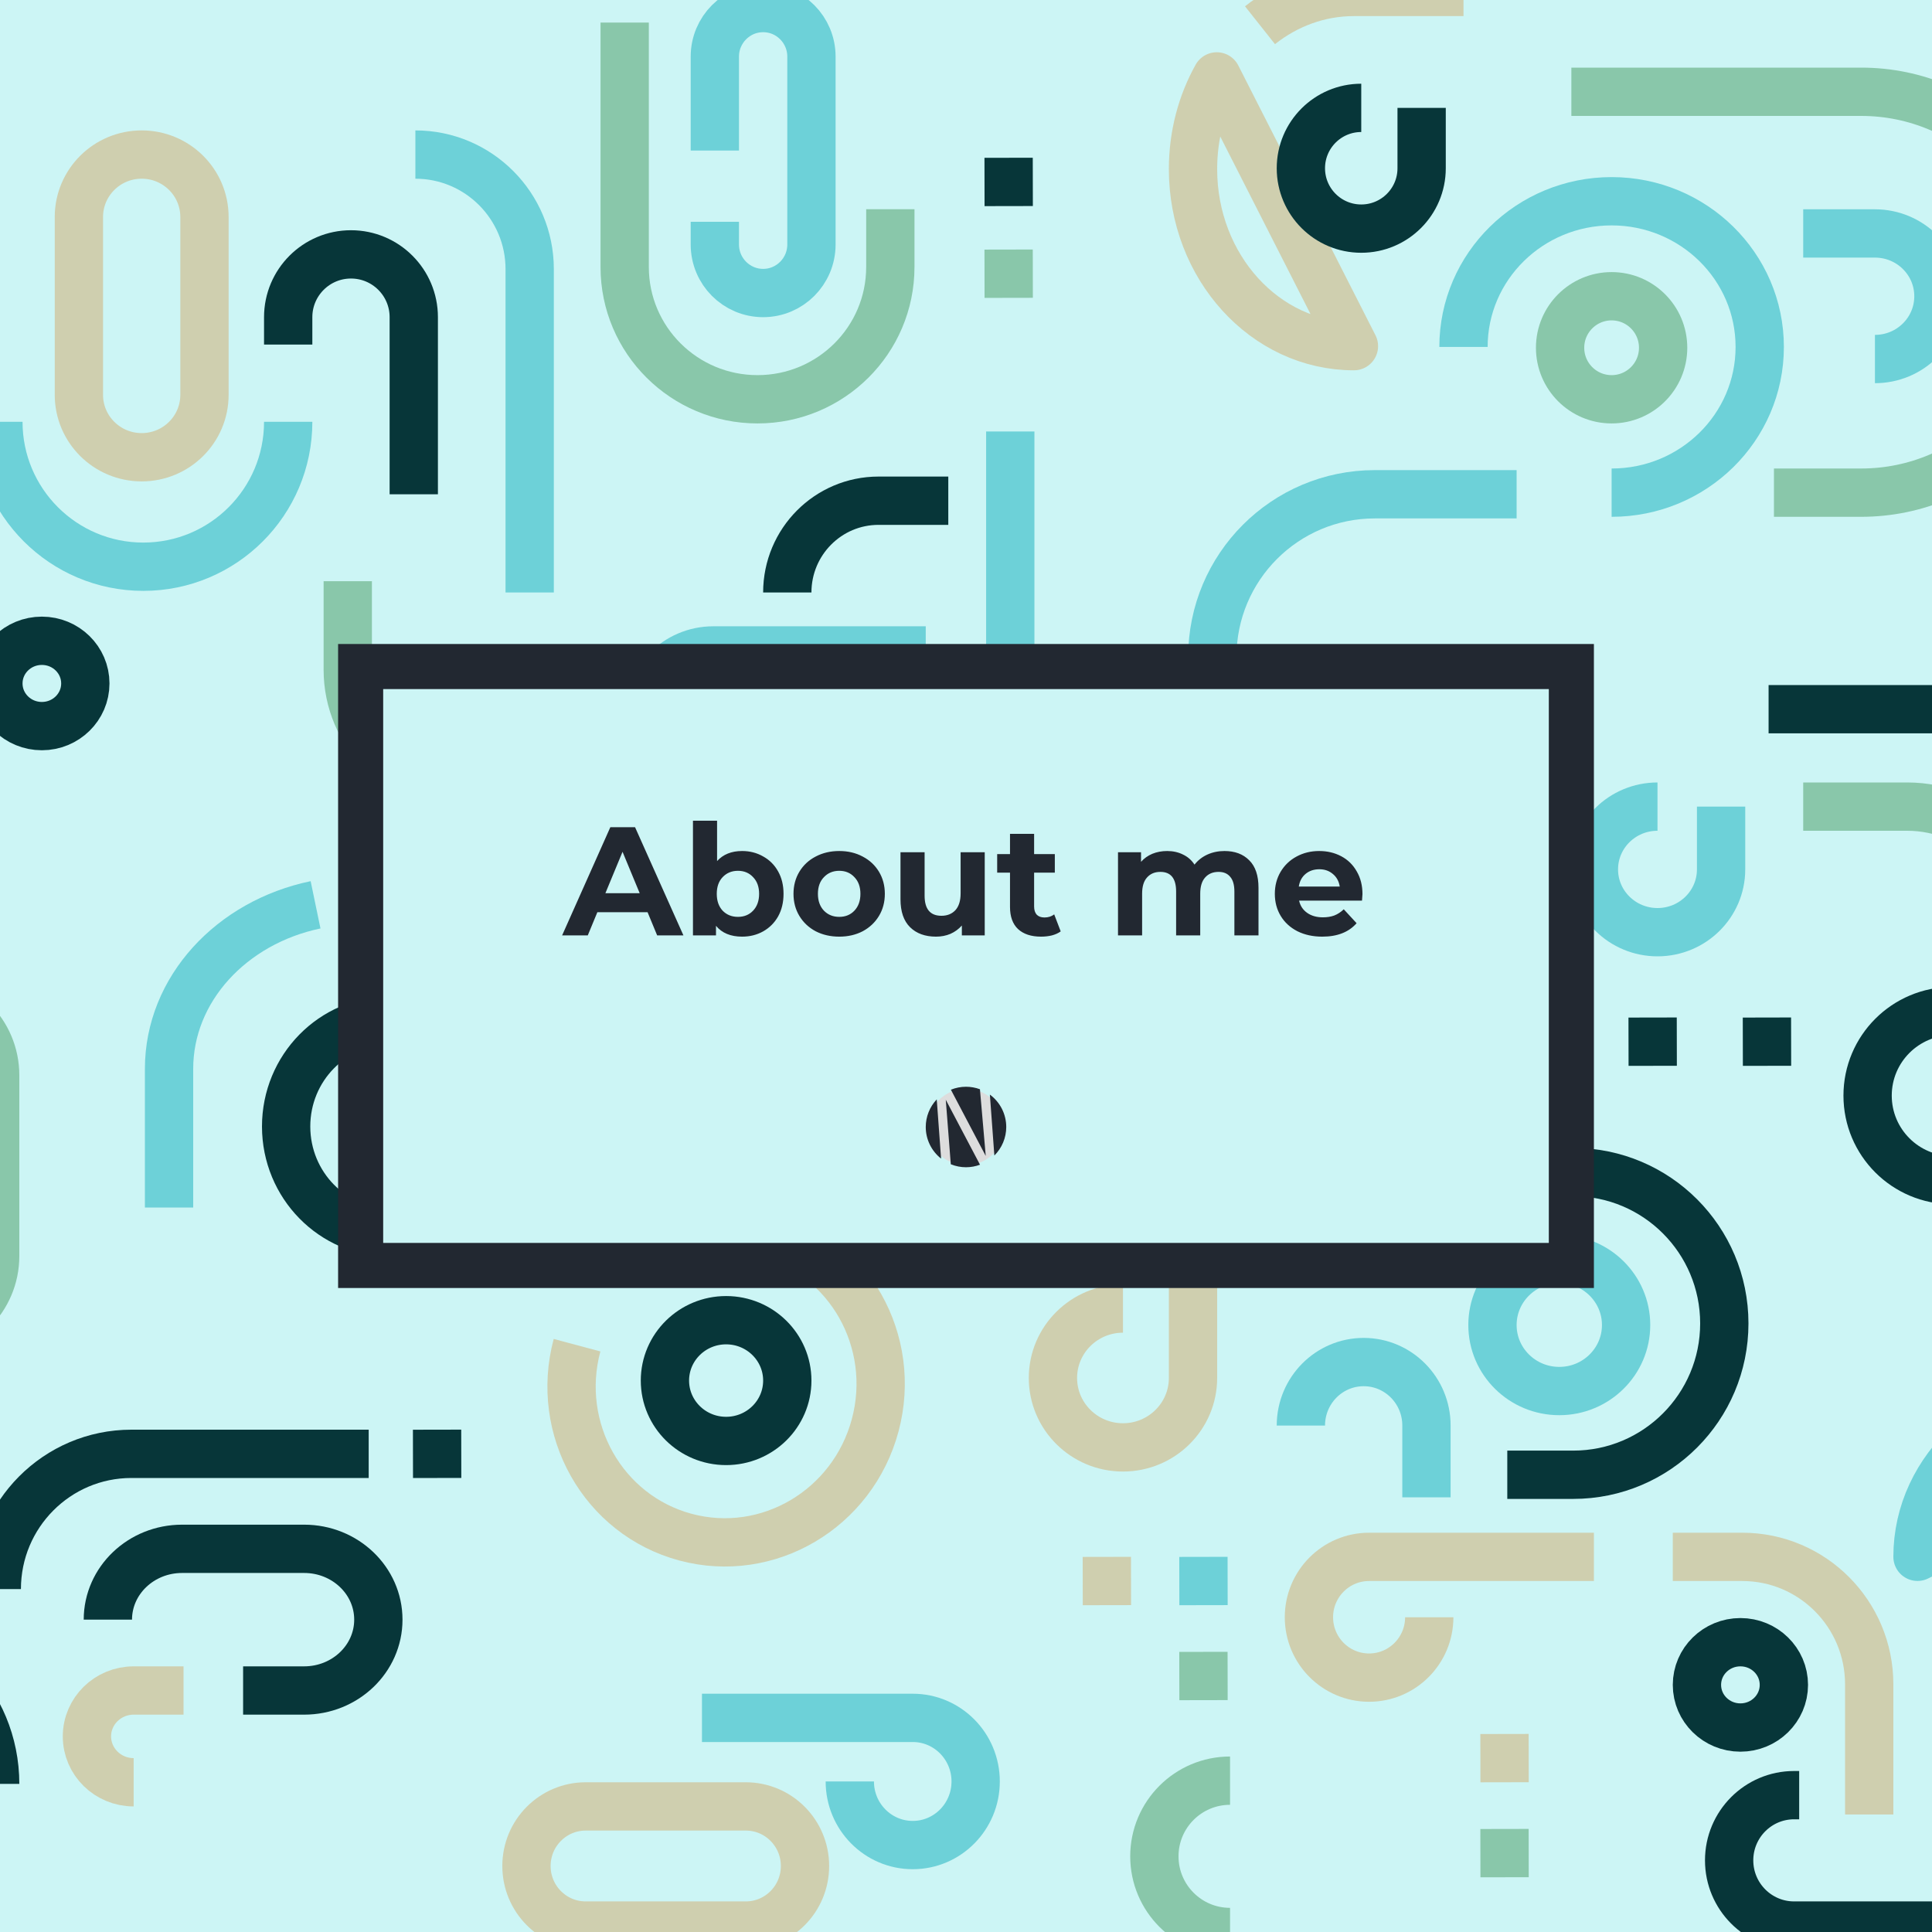 <svg width="1200" height="1200" viewBox="0 0 1200 1200" fill="none" xmlns="http://www.w3.org/2000/svg">
<rect x="0" y="0" width="1200" height="1200" fill="#808080" stroke="none"/>
<g clip-path="url(#clip0_9_99)">
<rect width="1200" height="1200" fill="#CCF5F5"/>
<path d="M1411 1035V966.952C1411 945.175 1403.34 925.023 1390.32 908.607M1191 966.952C1191 911.748 1240.25 867 1301 867C1322.09 867 1341.81 872.393 1358.54 881.751L1191 966.952Z" stroke="#6DD1D8" stroke-width="30" stroke-linejoin="round"/>
<path d="M909 -5H840.952C819.175 -5 799.023 2.664 782.607 15.674M840.952 215C785.748 215 741 165.751 741 105C741 83.905 746.393 64.197 755.751 47.456L840.952 215Z" stroke="#CFCFAF" stroke-width="30" stroke-linejoin="round"/>
<path d="M1117.5 1115H1114.36C1092.07 1115 1074 1133.13 1074 1155.5C1074 1177.87 1092.07 1196 1114.36 1196H1207.64C1229.93 1196 1248 1177.87 1248 1155.5C1248 1133.13 1229.93 1115 1207.64 1115H1204.5" stroke="#073639" stroke-width="30" stroke-linejoin="round"/>
<path d="M764 1200C738.04 1200 717 1178.96 717 1153C717 1127.04 738.04 1106 764 1106" stroke="#89C7AA" stroke-width="30" stroke-linejoin="round"/>
<path d="M1164.56 223C1186.34 223 1204 205.539 1204 184C1204 162.461 1186.34 145 1164.56 145H1120" stroke="#6DD1D8" stroke-width="30" stroke-linejoin="round"/>
<path d="M444 93.5V35.153C444 18.5 457.434 5 474 5C490.566 5 504 18.5 504 35.153V151.847C504 168.5 490.566 182 474 182C457.434 182 444 168.5 444 151.847V137.75" stroke="#6DD1D8" stroke-width="30" stroke-linejoin="round"/>
<path d="M388 14V165.829C388 211.211 424.936 248 470.5 248C516.064 248 553 211.211 553 165.829V129.957" stroke="#89C7AA" stroke-width="30" stroke-linejoin="round"/>
<path d="M976 57H1155.98C1224.47 57 1280 112.741 1280 181.5C1280 250.259 1224.47 306 1155.98 306H1101.83" stroke="#89C7AA" stroke-width="30" stroke-linejoin="round"/>
<path d="M216 361V415.993C216 455.762 248.236 488 288 488" stroke="#89C7AA" stroke-width="30" stroke-linejoin="round"/>
<path d="M105 750V663.92C105 614.356 143.841 572.837 196 562" stroke="#6DD1D8" stroke-width="30" stroke-linejoin="round"/>
<path d="M1098.5 440.5H1203.81C1264.45 440.5 1315.24 487.877 1328.5 551.5" stroke="#073639" stroke-width="30"/>
<path d="M328.999 368L329 167.197C329 127.877 297.212 96 258 96" stroke="#6DD1D8" stroke-width="30" stroke-linejoin="round"/>
<path d="M1001 248C1018.67 248 1033 233.673 1033 216C1033 198.327 1018.67 184 1001 184C983.327 184 969 198.327 969 216C969 233.673 983.327 248 1001 248Z" stroke="#89C7AA" stroke-width="30" stroke-linejoin="round"/>
<path d="M1001 306C1051.81 306 1093 265.482 1093 215.5C1093 165.518 1051.81 125 1001 125C950.193 125 909 165.518 909 215.5" stroke="#6DD1D8" stroke-width="30" stroke-linejoin="round"/>
<path d="M845.5 67C824.789 67 808 83.789 808 104.5C808 125.211 824.789 142 845.5 142C866.211 142 883 125.211 883 104.5V67" stroke="#073639" stroke-width="30" stroke-linejoin="round"/>
<path d="M697.5 812.758C673.477 812.758 654 832.06 654 855.875C654 879.691 673.477 899 697.5 899C721.523 899 741 879.691 741 855.875V724" stroke="#CFCFAF" stroke-width="30" stroke-linejoin="round"/>
<path d="M527.831 1106.5C527.831 1128.31 545.334 1146 566.92 1146C588.505 1146 606 1128.31 606 1106.5C606 1084.69 588.505 1067 566.92 1067H436" stroke="#6DD1D8" stroke-width="30" stroke-linejoin="round"/>
<path d="M363.792 1122H463.208C483.53 1122 500 1138.56 500 1159C500 1179.44 483.53 1196 463.208 1196H363.792C343.473 1196 327 1179.44 327 1159C327 1138.56 343.473 1122 363.792 1122Z" stroke="#CFCFAF" stroke-width="30" stroke-linejoin="round"/>
<path d="M179 262C179 311.706 138.706 352 89 352C39.294 352 -1 311.706 -1 262" stroke="#6DD1D8" stroke-width="30" stroke-linejoin="round"/>
<path d="M257 307V197.002C257 175.462 239.539 158 218 158C196.461 158 179 175.462 179 197.002V214.028" stroke="#073639" stroke-width="30" stroke-linejoin="round"/>
<path d="M26 451C40.912 451 53 439.136 53 424.5C53 409.864 40.912 398 26 398C11.088 398 -1 409.864 -1 424.5C-1 439.136 11.088 451 26 451Z" stroke="#073639" stroke-width="30" stroke-linejoin="round"/>
<path d="M49 245.225V134.775C49 113.36 66.461 96 88 96C109.539 96 127 113.36 127 134.775V245.225C127 266.64 109.539 284 88 284C66.461 284 49 266.64 49 245.225Z" stroke="#CFCFAF" stroke-width="30" stroke-linejoin="round"/>
<path d="M942 307H853.925C798.188 307 753 352.219 753 408" stroke="#6DD1D8" stroke-width="30" stroke-linejoin="round"/>
<path d="M1029.5 501C1007.69 501 990 518.461 990 540C990 561.539 1007.69 579 1029.5 579C1051.31 579 1069 561.539 1069 540V501" stroke="#6DD1D8" stroke-width="30" stroke-linejoin="round"/>
<path d="M1217.63 733H1212.53C1183.52 733 1160 709.495 1160 680.5C1160 651.505 1183.52 628 1212.53 628H1372.47C1401.48 628 1425 651.505 1425 680.5C1425 709.495 1401.48 733 1372.47 733H1370.9" stroke="#073639" stroke-width="30" stroke-linejoin="round"/>
<path d="M1120 501H1184.53C1227.87 501 1263 535.922 1263 579" stroke="#89C7AA" stroke-width="30" stroke-linejoin="round"/>
<path d="M451 895C471.987 895 489 878.211 489 857.5C489 836.789 471.987 820 451 820C430.013 820 413 836.789 413 857.5C413 878.211 430.013 895 451 895Z" stroke="#073639" stroke-width="30" stroke-linejoin="round"/>
<path d="M358.404 835.52C344.46 887.644 374.621 941.026 425.76 954.756C476.9 968.487 529.657 937.361 543.597 885.237C557.538 833.114 527.38 779.732 476.241 766" stroke="#CFCFAF" stroke-width="30" stroke-linejoin="round"/>
<path d="M427.659 765.602H242.399C206.696 765.583 177.739 736.08 177.723 699.702C177.706 663.323 206.633 633.846 242.336 633.864C278.038 633.883 306.996 663.385 307.012 699.764H246.692" stroke="#073639" stroke-width="30"/>
<path d="M423.5 552C423.5 560.958 423.5 673.732 423.5 729" stroke="#89C7AA" stroke-width="30" stroke-linejoin="round"/>
<path d="M83.02 1107C66.992 1107 54 1094.24 54 1078.5C54 1062.76 66.992 1050 83.02 1050H114" stroke="#CFCFAF" stroke-width="30" stroke-linejoin="round"/>
<path d="M-3 1108C-3 1057.19 -43.518 1016 -93.5 1016C-143.482 1016 -184 1057.19 -184 1108C-184 1158.81 -143.482 1200 -93.5 1200" stroke="#073639" stroke-width="30" stroke-linejoin="round"/>
<path d="M151 1050H188.905C214.363 1050 235 1030.3 235 1006C235 981.698 214.363 962 188.905 962H113.095C87.637 962 67 981.698 67 1006" stroke="#073639" stroke-width="30" stroke-linejoin="round"/>
<path d="M-2 987C-2 940.612 35.445 903 81.636 903H229" stroke="#073639" stroke-width="30" stroke-linejoin="round"/>
<path d="M368.5 652C368.5 655.695 368.5 702.206 368.5 725" stroke="#6DD1D8" stroke-width="30" stroke-linejoin="round"/>
<path d="M484.085 445.5C484.085 468.42 465.713 487 443.042 487C420.372 487 402 468.42 402 445.5C402 422.58 420.372 404 443.042 404H575" stroke="#6DD1D8" stroke-width="30" stroke-linejoin="round"/>
<path d="M628 534.5V476.153C628 459.5 641.434 446 658 446C674.566 446 688 459.5 688 476.153V592.847C688 609.5 674.566 623 658 623C641.434 623 628 609.5 628 592.847V578.75" stroke="#CFCFAF" stroke-width="30" stroke-linejoin="round"/>
<path d="M576 446V597.829C576 643.211 612.936 680 658.5 680C704.064 680 741 643.211 741 597.829V561.957" stroke="#89C7AA" stroke-width="30" stroke-linejoin="round"/>
<path d="M589 311H545.695C514.383 311 489 336.52 489 368" stroke="#073639" stroke-width="30" stroke-linejoin="round"/>
<path d="M627.5 268C627.5 274.07 627.5 366.553 627.5 404" stroke="#6DD1D8" stroke-width="30" stroke-linejoin="round"/>
<path d="M876 490.149V503.332C876 521.927 860.828 537 842.124 537C823.413 537 808.241 521.927 808.241 503.332V492.412C808.241 473.959 793.187 459 774.624 459C756.054 459 741 473.959 741 492.412V505.851" stroke="#89C7AA" stroke-width="30" stroke-linejoin="round"/>
<path d="M-99 667.879C-99 641.437 -77.509 620 -51 620C-24.491 620 -3 641.437 -3 667.879V780.121C-3 806.564 -24.491 828 -51 828C-77.509 828 -99 806.564 -99 780.121V667.879Z" stroke="#89C7AA" stroke-width="30" stroke-linejoin="round"/>
<path d="M808 885.437C808 863.66 825.459 846 847 846C868.541 846 886 863.66 886 885.437V930" stroke="#6DD1D8" stroke-width="30" stroke-linejoin="round"/>
<path d="M968.5 864C991.42 864 1010 845.644 1010 823C1010 800.356 991.42 782 968.5 782C945.58 782 927 800.356 927 823C927 845.644 945.58 864 968.5 864Z" stroke="#6DD1D8" stroke-width="30" stroke-linejoin="round"/>
<path d="M887.733 1004.5C887.733 1025.21 871.001 1042 850.367 1042C829.732 1042 813 1025.21 813 1004.5C813 983.789 829.732 967 850.367 967H990" stroke="#CFCFAF" stroke-width="30" stroke-linejoin="round"/>
<path d="M841 728H977.163C1028.99 728 1071 770.089 1071 822C1071 873.911 1028.99 916 977.163 916H936.203" stroke="#073639" stroke-width="30" stroke-linejoin="round"/>
<path d="M1039 967H1082.15C1125.7 967 1161 1002.45 1161 1046.19V1127" stroke="#CFCFAF" stroke-width="30" stroke-linejoin="round"/>
<path d="M1081 1073C1095.91 1073 1108 1061.14 1108 1046.5C1108 1031.86 1095.91 1020 1081 1020C1066.09 1020 1054 1031.86 1054 1046.5C1054 1061.14 1066.09 1073 1081 1073Z" stroke="#073639" stroke-width="30" stroke-linejoin="round"/>
<path d="M934.471 1136C934.49 1146 934.51 1156 934.529 1166" stroke="#89C7AA" stroke-width="30" stroke-linejoin="round"/>
<path d="M934.471 1077C934.49 1087 934.51 1097 934.529 1107" stroke="#CFCFAF" stroke-width="30" stroke-linejoin="round"/>
<path d="M747.471 1026C747.49 1036 747.51 1046 747.529 1056" stroke="#89C7AA" stroke-width="30" stroke-linejoin="round"/>
<path d="M747.471 967C747.49 977 747.51 987 747.529 997" stroke="#6DD1D8" stroke-width="30" stroke-linejoin="round"/>
<path d="M687.471 967C687.49 977 687.51 987 687.529 997" stroke="#CFCFAF" stroke-width="30" stroke-linejoin="round"/>
<path d="M271.471 888C271.49 898 271.51 908 271.529 918" stroke="#073639" stroke-width="30" stroke-linejoin="round"/>
<path d="M328.471 472C328.49 482 328.51 492 328.529 502" stroke="#89C7AA" stroke-width="30" stroke-linejoin="round"/>
<path d="M626.471 155C626.49 165 626.51 175 626.529 185" stroke="#89C7AA" stroke-width="30" stroke-linejoin="round"/>
<path d="M626.471 98C626.49 108 626.51 118 626.529 128" stroke="#073639" stroke-width="30" stroke-linejoin="round"/>
<path d="M955.471 632C955.49 642 955.51 652 955.529 662" stroke="#073639" stroke-width="30" stroke-linejoin="round"/>
<path d="M1026.47 632C1026.49 642 1026.51 652 1026.53 662" stroke="#073639" stroke-width="30" stroke-linejoin="round"/>
<path d="M1097.47 632C1097.49 642 1097.51 652 1097.53 662" stroke="#073639" stroke-width="30" stroke-linejoin="round"/>
<rect x="224" y="414" width="752" height="372" fill="#CCF5F5" stroke="#222831" stroke-width="28"/>
<path d="M402.224 566.6H371.024L365.072 581H349.136L379.088 513.8H394.448L424.496 581H408.176L402.224 566.6ZM397.328 554.792L386.672 529.064L376.016 554.792H397.328ZM460.94 528.584C465.74 528.584 470.092 529.704 473.996 531.944C477.964 534.12 481.068 537.224 483.308 541.256C485.548 545.224 486.668 549.864 486.668 555.176C486.668 560.488 485.548 565.16 483.308 569.192C481.068 573.16 477.964 576.264 473.996 578.504C470.092 580.68 465.74 581.768 460.94 581.768C453.836 581.768 448.428 579.528 444.716 575.048V581H430.412V509.768H445.388V534.824C449.164 530.664 454.348 528.584 460.94 528.584ZM458.348 569.48C462.188 569.48 465.324 568.2 467.756 565.64C470.252 563.016 471.5 559.528 471.5 555.176C471.5 550.824 470.252 547.368 467.756 544.808C465.324 542.184 462.188 540.872 458.348 540.872C454.508 540.872 451.34 542.184 448.844 544.808C446.412 547.368 445.196 550.824 445.196 555.176C445.196 559.528 446.412 563.016 448.844 565.64C451.34 568.2 454.508 569.48 458.348 569.48ZM521.269 581.768C515.829 581.768 510.933 580.648 506.581 578.408C502.293 576.104 498.933 572.936 496.501 568.904C494.069 564.872 492.853 560.296 492.853 555.176C492.853 550.056 494.069 545.48 496.501 541.448C498.933 537.416 502.293 534.28 506.581 532.04C510.933 529.736 515.829 528.584 521.269 528.584C526.709 528.584 531.573 529.736 535.861 532.04C540.149 534.28 543.509 537.416 545.941 541.448C548.373 545.48 549.589 550.056 549.589 555.176C549.589 560.296 548.373 564.872 545.941 568.904C543.509 572.936 540.149 576.104 535.861 578.408C531.573 580.648 526.709 581.768 521.269 581.768ZM521.269 569.48C525.109 569.48 528.245 568.2 530.677 565.64C533.173 563.016 534.421 559.528 534.421 555.176C534.421 550.824 533.173 547.368 530.677 544.808C528.245 542.184 525.109 540.872 521.269 540.872C517.429 540.872 514.261 542.184 511.765 544.808C509.269 547.368 508.021 550.824 508.021 555.176C508.021 559.528 509.269 563.016 511.765 565.64C514.261 568.2 517.429 569.48 521.269 569.48ZM611.632 529.352V581H597.424V574.856C595.44 577.096 593.072 578.824 590.32 580.04C587.568 581.192 584.592 581.768 581.392 581.768C574.608 581.768 569.232 579.816 565.264 575.912C561.296 572.008 559.312 566.216 559.312 558.536V529.352H574.288V556.328C574.288 564.648 577.776 568.808 584.752 568.808C588.336 568.808 591.216 567.656 593.392 565.352C595.568 562.984 596.656 559.496 596.656 554.888V529.352H611.632ZM658.818 578.504C657.346 579.592 655.522 580.424 653.346 581C651.234 581.512 648.994 581.768 646.626 581.768C640.482 581.768 635.714 580.2 632.322 577.064C628.994 573.928 627.33 569.32 627.33 563.24V542.024H619.362V530.504H627.33V517.928H642.306V530.504H655.17V542.024H642.306V563.048C642.306 565.224 642.85 566.92 643.938 568.136C645.09 569.288 646.69 569.864 648.738 569.864C651.106 569.864 653.122 569.224 654.786 567.944L658.818 578.504ZM760.556 528.584C767.02 528.584 772.14 530.504 775.916 534.344C779.756 538.12 781.676 543.816 781.676 551.432V581H766.7V553.736C766.7 549.64 765.836 546.6 764.108 544.616C762.444 542.568 760.044 541.544 756.908 541.544C753.388 541.544 750.604 542.696 748.556 545C746.508 547.24 745.484 550.6 745.484 555.08V581H730.508V553.736C730.508 545.608 727.244 541.544 720.716 541.544C717.26 541.544 714.508 542.696 712.46 545C710.412 547.24 709.388 550.6 709.388 555.08V581H694.412V529.352H708.716V535.304C710.636 533.128 712.972 531.464 715.724 530.312C718.54 529.16 721.612 528.584 724.94 528.584C728.588 528.584 731.884 529.32 734.828 530.792C737.772 532.2 740.14 534.28 741.932 537.032C744.044 534.344 746.7 532.264 749.9 530.792C753.164 529.32 756.716 528.584 760.556 528.584ZM846.254 555.368C846.254 555.56 846.158 556.904 845.966 559.4H806.894C807.598 562.6 809.262 565.128 811.886 566.984C814.51 568.84 817.774 569.768 821.678 569.768C824.366 569.768 826.734 569.384 828.782 568.616C830.894 567.784 832.846 566.504 834.638 564.776L842.606 573.416C837.742 578.984 830.638 581.768 821.294 581.768C815.47 581.768 810.318 580.648 805.838 578.408C801.358 576.104 797.902 572.936 795.47 568.904C793.038 564.872 791.822 560.296 791.822 555.176C791.822 550.12 793.006 545.576 795.374 541.544C797.806 537.448 801.102 534.28 805.262 532.04C809.486 529.736 814.19 528.584 819.374 528.584C824.43 528.584 829.006 529.672 833.102 531.848C837.198 534.024 840.398 537.16 842.702 541.256C845.07 545.288 846.254 549.992 846.254 555.368ZM819.47 539.912C816.078 539.912 813.23 540.872 810.926 542.792C808.622 544.712 807.214 547.336 806.702 550.664H832.142C831.63 547.4 830.222 544.808 827.918 542.888C825.614 540.904 822.798 539.912 819.47 539.912Z" fill="#222831"/>
<path d="M623.74 699.995C623.74 686.881 613.109 676.25 599.995 676.25C586.881 676.25 576.25 686.881 576.25 699.995C576.25 713.109 586.881 723.74 599.995 723.74C613.109 723.74 623.74 713.109 623.74 699.995Z" fill="#DDDDDD"/>
<path d="M600 675C596.783 675.003 593.596 675.627 590.615 676.838L612.264 717.98L608.678 676.773H609.243C609.236 676.77 609.228 676.768 609.221 676.765H608.678V676.556C605.9 675.527 602.962 675.001 600 675L600 675ZM614.833 679.878L617.611 717.72C619.949 715.399 621.806 712.638 623.074 709.597C624.342 706.556 624.997 703.295 625 700C625 696.084 624.079 692.223 622.314 688.728C620.548 685.233 617.985 682.202 614.833 679.878V679.878ZM581.83 682.839C577.446 687.478 575.003 693.617 575 700C575.001 703.78 575.859 707.511 577.51 710.912C579.161 714.312 581.562 717.294 584.531 719.633L581.83 682.839ZM587.439 683.071L590.558 723.137C593.555 724.364 596.762 724.996 600 725C603.015 724.997 606.004 724.448 608.823 723.38V723.38H608.674L587.439 683.071Z" fill="#222831"/>
</g>
<defs>
<clipPath id="clip0_9_99">
<rect width="1200" height="1200" fill="white"/>
</clipPath>
</defs>
</svg>
